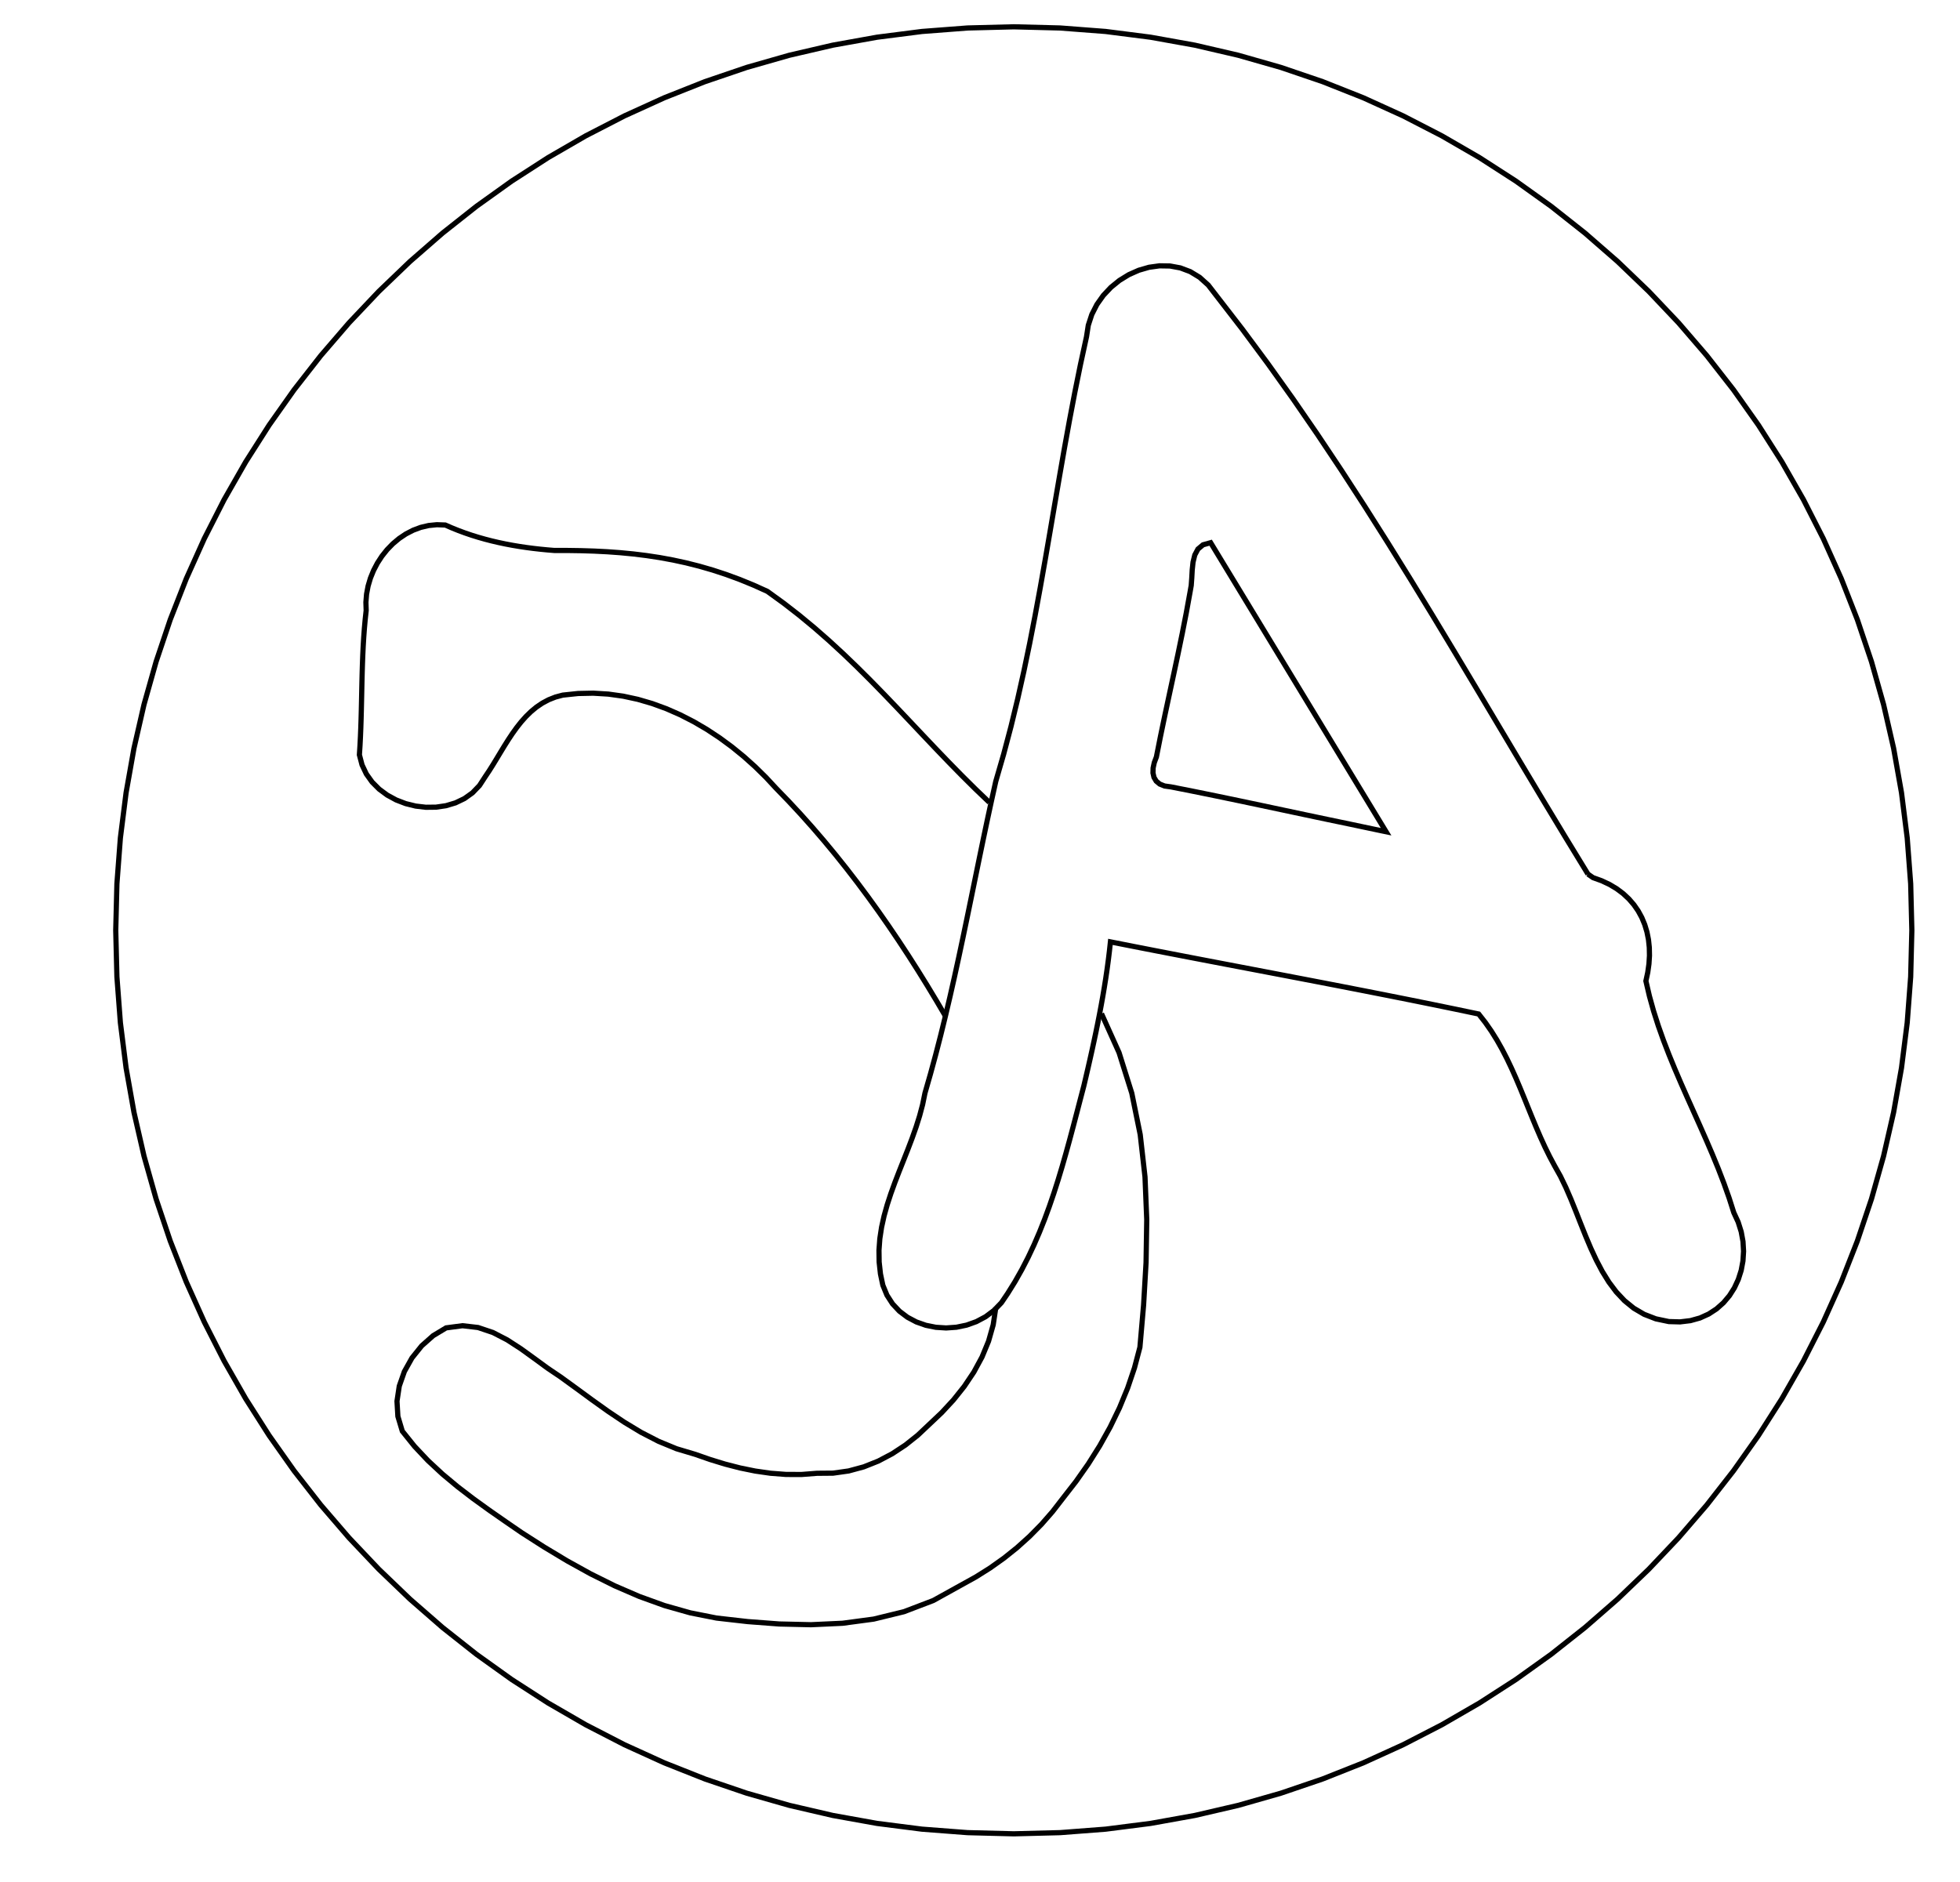 <?xml version="1.0" encoding="UTF-8" standalone="no"?>
<!-- Created with Inkscape (http://www.inkscape.org/) -->

<svg
   xmlns:dc="http://purl.org/dc/elements/1.1/"
   xmlns:cc="http://creativecommons.org/ns#"
   xmlns:rdf="http://www.w3.org/1999/02/22-rdf-syntax-ns#"
   xmlns:svg="http://www.w3.org/2000/svg"
   xmlns="http://www.w3.org/2000/svg"
   xmlns:sodipodi="http://sodipodi.sourceforge.net/DTD/sodipodi-0.dtd"
   xmlns:inkscape="http://www.inkscape.org/namespaces/inkscape"
   sodipodi:docname="logo_ac_lines2.svg"
   viewBox="0 0 377.5 362.5"
   height="362.5"
   width="377.5"
   inkscape:version="0.91 r13725"
   version="1.1"
   id="svg2">
  <defs
     id="defs6" />
  <sodipodi:namedview
     inkscape:current-layer="layer2"
     inkscape:window-maximized="1"
     inkscape:window-y="-8"
     inkscape:window-x="-8"
     inkscape:cy="206.40363"
     inkscape:cx="197.88392"
     inkscape:zoom="1.8414036"
     showgrid="false"
     id="namedview4"
     inkscape:window-height="1017"
     inkscape:window-width="1920"
     inkscape:pageshadow="2"
     inkscape:pageopacity="0"
     guidetolerance="10"
     gridtolerance="10"
     objecttolerance="10"
     borderopacity="1"
     bordercolor="#666666"
     pagecolor="#ffffff" />
  <g
     inkscape:groupmode="layer"
     id="layer2"
     inkscape:label="Layer 2"
     style="display:inline">
    <g
       id="g14805"
       transform="matrix(-1,0,0,1,390.516,0)">
      <path
         sodipodi:nodetypes="ccccccccccccccccccccccccccccccccccccccccccccccccccccccccccccccccccccccccccccccccccccccccccccccccccccccccccccccccccccccccccccccccccccccccccccccccccccccccccccccccccccccccccccccccccccccccccccccccccccccccccccccccccccccccccccccccccccccccccccccccccccccccccccccccc"
         inkscape:connector-curvature="0"
         id="path13943"
         d="m 84.673,168.386 4.319,-7.072 4.282,-7.099 4.258,-7.118 4.246,-7.129 4.246,-7.13 4.259,-7.123 4.285,-7.107 4.323,-7.082 4.373,-7.048 4.436,-7.006 4.512,-6.955 4.6,-6.895 4.7,-6.826 4.813,-6.749 4.938,-6.662 5.076,-6.567 1.469,-1.903 1.654,-1.489 1.802,-1.095 1.913,-0.721 1.987,-0.368 2.023,-0.033 2.023,0.281 1.985,0.575 1.91,0.849 1.798,1.104 1.648,1.339 1.462,1.553 1.238,1.748 0.977,1.923 0.679,2.078 0.344,2.213 1.161,5.339 1.085,5.356 1.024,5.369 0.976,5.379 0.943,5.386 0.925,5.391 0.92,5.391 0.93,5.389 0.954,5.384 0.993,5.376 1.046,5.364 1.113,5.349 1.194,5.332 1.29,5.311 1.4,5.287 1.524,5.26 0.834,3.757 0.811,3.763 0.793,3.767 0.781,3.77 0.774,3.771 0.773,3.772 0.777,3.77 0.787,3.768 0.802,3.764 0.823,3.759 0.849,3.753 0.881,3.745 0.918,3.736 0.961,3.726 1.009,3.715 1.063,3.702 0.452,2.205 0.58,2.181 0.682,2.162 0.76,2.147 0.813,2.136 0.841,2.13 0.844,2.127 0.821,2.129 0.774,2.136 0.702,2.146 0.605,2.161 0.483,2.18 0.337,2.204 0.165,2.231 -0.032,2.263 -0.254,2.299 -0.458,2.17 -0.789,1.921 -1.079,1.671 -1.329,1.418 -1.539,1.163 -1.709,0.906 -1.839,0.648 -1.928,0.387 -1.978,0.125 -1.987,-0.139 -1.956,-0.406 -1.884,-0.674 -1.773,-0.944 -1.621,-1.216 -1.429,-1.489 -1.197,-1.765 -1.411,-2.27 -1.312,-2.321 -1.219,-2.367 -1.134,-2.409 -1.056,-2.447 -0.986,-2.48 -0.922,-2.509 -0.866,-2.534 -0.817,-2.554 -0.775,-2.57 -0.74,-2.581 -0.712,-2.588 -0.692,-2.59 -0.679,-2.588 -0.673,-2.582 -0.674,-2.571 -0.405,-1.72 -0.4,-1.722 -0.393,-1.723 -0.386,-1.725 -0.376,-1.727 -0.366,-1.729 -0.354,-1.731 -0.341,-1.733 -0.327,-1.736 -0.312,-1.739 -0.295,-1.741 -0.277,-1.744 -0.257,-1.748 -0.236,-1.751 -0.214,-1.755 -0.191,-1.758 -4.432,0.874 -4.433,0.865 -4.435,0.858 -4.436,0.853 -4.437,0.849 -4.437,0.847 -4.437,0.847 -4.437,0.849 -4.436,0.852 -4.435,0.857 -4.434,0.864 -4.432,0.873 -4.43,0.883 -4.427,0.895 -4.425,0.909 -4.422,0.925 -1.272,1.622 -1.17,1.68 -1.08,1.732 -1.001,1.777 -0.934,1.816 -0.879,1.848 -0.835,1.873 -0.803,1.892 -0.782,1.904 -0.773,1.91 -0.776,1.909 -0.79,1.901 -0.816,1.887 -0.854,1.866 -0.903,1.839 -0.964,1.805 -1.122,2.003 -1.037,2.148 -0.977,2.259 -0.943,2.334 -0.935,2.375 -0.952,2.381 -0.994,2.352 -1.062,2.288 -1.155,2.19 -1.273,2.057 -1.417,1.889 -1.587,1.687 -1.782,1.449 -2.002,1.177 -2.248,0.87 -2.519,0.529 -2.146,0.059 -1.998,-0.239 -1.843,-0.513 -1.68,-0.762 -1.51,-0.986 -1.333,-1.185 -1.149,-1.36 -0.957,-1.509 -0.758,-1.634 -0.552,-1.735 -0.339,-1.81 -0.118,-1.861 0.11,-1.887 0.345,-1.888 0.588,-1.864 0.838,-1.816 0.909,-2.844 0.999,-2.813 1.074,-2.787 1.135,-2.766 1.18,-2.75 1.21,-2.739 1.225,-2.733 1.224,-2.733 1.209,-2.737 1.179,-2.747 1.133,-2.762 1.072,-2.782 0.997,-2.807 0.906,-2.837 0.8,-2.873 0.679,-2.913 -0.359,-1.655 -0.23,-1.632 -0.1,-1.602 0.031,-1.565 0.162,-1.521 0.294,-1.471 0.427,-1.414 0.561,-1.35 0.695,-1.279 0.831,-1.202 0.967,-1.118 1.103,-1.028 1.241,-0.93 1.379,-0.826 1.519,-0.715 1.658,-0.598 0.062,-0.043 0.062,-0.043 0.062,-0.043 0.062,-0.043 0.062,-0.043 0.062,-0.043 0.062,-0.043 0.062,-0.043 0.062,-0.043 0.062,-0.043 0.062,-0.043 0.062,-0.043 0.062,-0.043 0.062,-0.043 0.062,-0.043 0.062,-0.043 0,0 0,0 0,0 0,0 0,0 0,0 0,0 0,0 0,0 0,0 0,0 0,0 0,0 0,0 0,0 z"
         style="fill:none;fill-rule:evenodd;stroke:#000000;stroke-width:1px;stroke-linecap:butt;stroke-linejoin:miter;stroke-opacity:1" />
      <path
         sodipodi:nodetypes="ccccccccccccccccccccccccccccccccccccccccccccccccc"
         inkscape:connector-curvature="0"
         id="path13941"
         d="m 123.553,160.226 4.224,-6.96 4.224,-6.96 4.224,-6.96 4.224,-6.96 4.224,-6.96 4.224,-6.96 4.224,-6.96 4.224,-6.96 1.46,0.404 0.985,0.824 0.61,1.147 0.335,1.372 0.159,1.499 0.083,1.529 0.106,1.461 0.229,1.296 0.724,3.985 0.779,3.974 0.819,3.966 0.844,3.962 0.853,3.96 0.847,3.961 0.826,3.966 0.789,3.973 0.407,1.086 0.224,1.035 0.025,0.956 -0.192,0.852 -0.425,0.721 -0.674,0.564 -0.941,0.38 -1.224,0.17 -4.314,0.854 -4.311,0.878 -4.308,0.896 -4.306,0.908 -4.305,0.914 -4.305,0.914 -4.306,0.909 -4.308,0.897 -0.872,0.184 -0.872,0.184 -0.872,0.184 -0.872,0.184 -0.872,0.184 -0.872,0.184 -0.872,0.184 z"
         style="display:inline;fill:none;fill-rule:evenodd;stroke:#000000;stroke-width:1px;stroke-linecap:butt;stroke-linejoin:miter;stroke-opacity:1" />
      <path
         sodipodi:nodetypes="ccccccccccccccccccccccccccccccccccccccccccccccccccccccccccccccccccccccccccccccccccccccccccccccccccccccccccccccccccccccccccccccccccccccccccccccccc"
         inkscape:connector-curvature="0"
         id="path13959"
         d="m 199.97,154.562 2.662,-2.549 2.602,-2.582 2.555,-2.608 2.522,-2.626 2.501,-2.637 2.494,-2.641 2.5,-2.637 2.519,-2.626 2.55,-2.608 2.595,-2.582 2.653,-2.549 2.725,-2.509 2.809,-2.461 2.906,-2.406 3.017,-2.344 3.14,-2.275 2.673,-1.207 2.644,-1.082 2.617,-0.963 2.594,-0.851 2.574,-0.745 2.558,-0.645 2.545,-0.552 2.535,-0.465 2.528,-0.385 2.525,-0.311 2.525,-0.244 2.529,-0.183 2.536,-0.128 2.546,-0.08 2.559,-0.038 2.576,-0.003 1.346,-0.112 1.345,-0.132 1.344,-0.153 1.342,-0.176 1.339,-0.2 1.335,-0.225 1.33,-0.251 1.324,-0.279 1.317,-0.308 1.309,-0.338 1.3,-0.369 1.29,-0.401 1.279,-0.435 1.267,-0.47 1.255,-0.506 1.241,-0.544 1.63,-0.061 1.583,0.157 1.527,0.359 1.462,0.546 1.387,0.717 1.303,0.873 1.21,1.013 1.107,1.138 0.995,1.247 0.873,1.34 0.742,1.418 0.602,1.48 0.453,1.527 0.294,1.558 0.126,1.573 -0.052,1.573 0.189,1.732 0.157,1.734 0.128,1.735 0.103,1.737 0.082,1.738 0.065,1.739 0.052,1.74 0.043,1.74 0.038,1.741 0.037,1.741 0.039,1.741 0.046,1.74 0.056,1.74 0.071,1.739 0.089,1.738 0.111,1.737 -0.508,1.937 -0.831,1.752 -1.113,1.56 -1.355,1.359 -1.557,1.15 -1.718,0.933 -1.839,0.707 -1.919,0.472 -1.959,0.23 -1.958,-0.021 -1.917,-0.28 -1.836,-0.548 -1.714,-0.824 -1.551,-1.108 -1.349,-1.401 -1.106,-1.702 -0.753,-1.127 -0.737,-1.169 -0.729,-1.198 -0.731,-1.214 -0.741,-1.217 -0.759,-1.206 -0.786,-1.183 -0.821,-1.146 -0.866,-1.096 -0.918,-1.033 -0.979,-0.956 -1.049,-0.867 -1.128,-0.764 -1.215,-0.648 -1.31,-0.519 -1.414,-0.377 -2.946,-0.312 -2.926,-0.062 -2.899,0.175 -2.866,0.4 -2.826,0.612 -2.78,0.812 -2.727,0.998 -2.668,1.173 -2.603,1.334 -2.531,1.483 -2.452,1.619 -2.367,1.743 -2.275,1.854 -2.177,1.953 -2.073,2.038 -1.962,2.112 -2.386,2.466 -2.334,2.512 -2.284,2.557 -2.234,2.599 -2.186,2.64 -2.139,2.678 -2.094,2.715 -2.049,2.749 -2.006,2.782 -1.964,2.812 -1.923,2.841 -1.883,2.867 -1.844,2.892 -1.807,2.915 -1.771,2.935 -1.735,2.954"
         style="display:inline;fill:none;fill-rule:evenodd;stroke:#000000;stroke-width:1px;stroke-linecap:butt;stroke-linejoin:miter;stroke-opacity:1" />
      <path
         sodipodi:nodetypes="ccccccccccccccccccccccccccccccccccccccccccccccccccccccccccccccccccccccccccccccccccccccccccccccccc"
         inkscape:connector-curvature="0"
         id="path13989"
         d="m 178.37,195.266 -3.39,7.527 -2.448,7.791 -1.625,7.996 -0.921,8.141 -0.336,8.226 0.131,8.251 0.478,8.216 0.707,8.122 1.048,3.973 1.318,3.893 1.569,3.806 1.799,3.71 2.01,3.606 2.201,3.494 2.373,3.374 2.524,3.245 1.993,2.576 2.138,2.444 2.276,2.308 2.406,2.169 2.529,2.026 2.644,1.881 2.75,1.732 2.85,1.579 5.371,2.976 5.637,2.151 5.845,1.426 5.993,0.802 6.082,0.28 6.111,-0.141 6.082,-0.461 5.992,-0.68 5.07,-1.006 4.959,-1.403 4.85,-1.752 4.742,-2.052 4.637,-2.304 4.534,-2.509 4.432,-2.665 4.332,-2.773 3.108,-2.139 3.117,-2.17 3.087,-2.229 3.02,-2.316 2.914,-2.431 2.77,-2.574 2.587,-2.744 2.367,-2.942 0.851,-2.846 0.172,-2.923 -0.44,-2.91 -0.985,-2.807 -1.462,-2.614 -1.871,-2.332 -2.213,-1.96 -2.487,-1.498 -3.158,-0.419 -2.997,0.348 -2.859,0.96 -2.745,1.417 -2.653,1.72 -2.585,1.867 -2.539,1.86 -2.517,1.698 -3.043,2.207 -3.046,2.234 -3.077,2.198 -3.135,2.101 -3.219,1.94 -3.331,1.718 -3.469,1.433 -3.635,1.086 -2.826,0.986 -2.867,0.879 -2.902,0.749 -2.931,0.598 -2.955,0.424 -2.974,0.228 -2.987,0.01 -2.994,-0.231 -3.085,-0.026 -3.006,-0.424 -2.912,-0.788 -2.804,-1.118 -2.679,-1.413 -2.54,-1.673 -2.385,-1.899 -2.216,-2.091 -2.396,-2.266 -2.256,-2.437 -2.073,-2.599 -1.845,-2.754 -1.574,-2.902 -1.259,-3.042 -0.901,-3.174 -0.498,-3.299"
         style="display:inline;fill:none;fill-rule:evenodd;stroke:#000000;stroke-width:1px;stroke-linecap:butt;stroke-linejoin:miter;stroke-opacity:1" />
      <path
         sodipodi:nodetypes="ccccccccccccccccccccccccccccccccccccccccccccccccccccccccccccccccccccccccccccccccccccccccccccccccccccccccccccccccccccccccccccccccc"
         inkscape:connector-curvature="0"
         id="path13998"
         d="m 368.224,179.216 -0.225,8.957 -0.668,8.839 -1.1,8.711 -1.521,8.571 -1.931,8.421 -2.331,8.259 -2.719,8.087 -3.097,7.904 -3.464,7.71 -3.82,7.505 -4.165,7.289 -4.499,7.062 -4.822,6.824 -5.135,6.575 -5.436,6.315 -5.727,6.045 -6.007,5.763 -6.276,5.471 -6.534,5.167 -6.781,4.853 -7.018,4.527 -7.243,4.191 -7.458,3.844 -7.662,3.486 -7.855,3.116 -8.037,2.736 -8.208,2.345 -8.368,1.944 -8.518,1.531 -8.656,1.107 -8.784,0.672 -8.901,0.226 -8.901,-0.226 -8.784,-0.672 -8.656,-1.107 -8.518,-1.531 -8.368,-1.944 -8.208,-2.345 -8.037,-2.736 -7.855,-3.116 -7.662,-3.486 -7.458,-3.844 -7.243,-4.191 -7.018,-4.527 -6.781,-4.853 -6.534,-5.167 -6.276,-5.471 -6.007,-5.763 -5.727,-6.045 -5.436,-6.315 -5.135,-6.575 -4.822,-6.824 -4.499,-7.062 -4.165,-7.289 -3.82,-7.505 -3.464,-7.71 -3.097,-7.904 -2.719,-8.087 -2.331,-8.259 -1.931,-8.421 -1.521,-8.571 -1.1,-8.711 -0.668,-8.839 -0.225,-8.957 0.225,-8.957 0.668,-8.839 1.1,-8.711 1.521,-8.571 1.931,-8.421 2.331,-8.259 2.719,-8.087 3.097,-7.904 3.464,-7.71 3.82,-7.505 4.165,-7.289 4.499,-7.062 4.822,-6.824 5.135,-6.575 5.436,-6.315 5.727,-6.045 6.007,-5.763 6.276,-5.471 6.534,-5.167 6.781,-4.853 7.018,-4.527 7.243,-4.191 7.458,-3.844 7.662,-3.486 7.855,-3.116 8.037,-2.736 8.208,-2.345 8.368,-1.943 8.518,-1.531 8.656,-1.107 8.784,-0.672 8.901,-0.226 8.901,0.226 8.784,0.672 8.656,1.107 8.518,1.531 8.368,1.943 8.208,2.345 8.037,2.736 7.855,3.116 7.662,3.486 7.458,3.844 7.243,4.191 7.018,4.527 6.781,4.853 6.534,5.167 6.276,5.471 6.007,5.763 5.727,6.045 5.436,6.315 5.135,6.575 4.822,6.824 4.499,7.062 4.165,7.289 3.82,7.505 3.464,7.71 3.097,7.904 2.719,8.087 2.331,8.259 1.931,8.421 1.521,8.571 1.1,8.711 0.668,8.839 z"
         style="display:inline;fill:none;fill-opacity:1;stroke:#000000;stroke-opacity:1" />
    </g>
  </g>
</svg>
